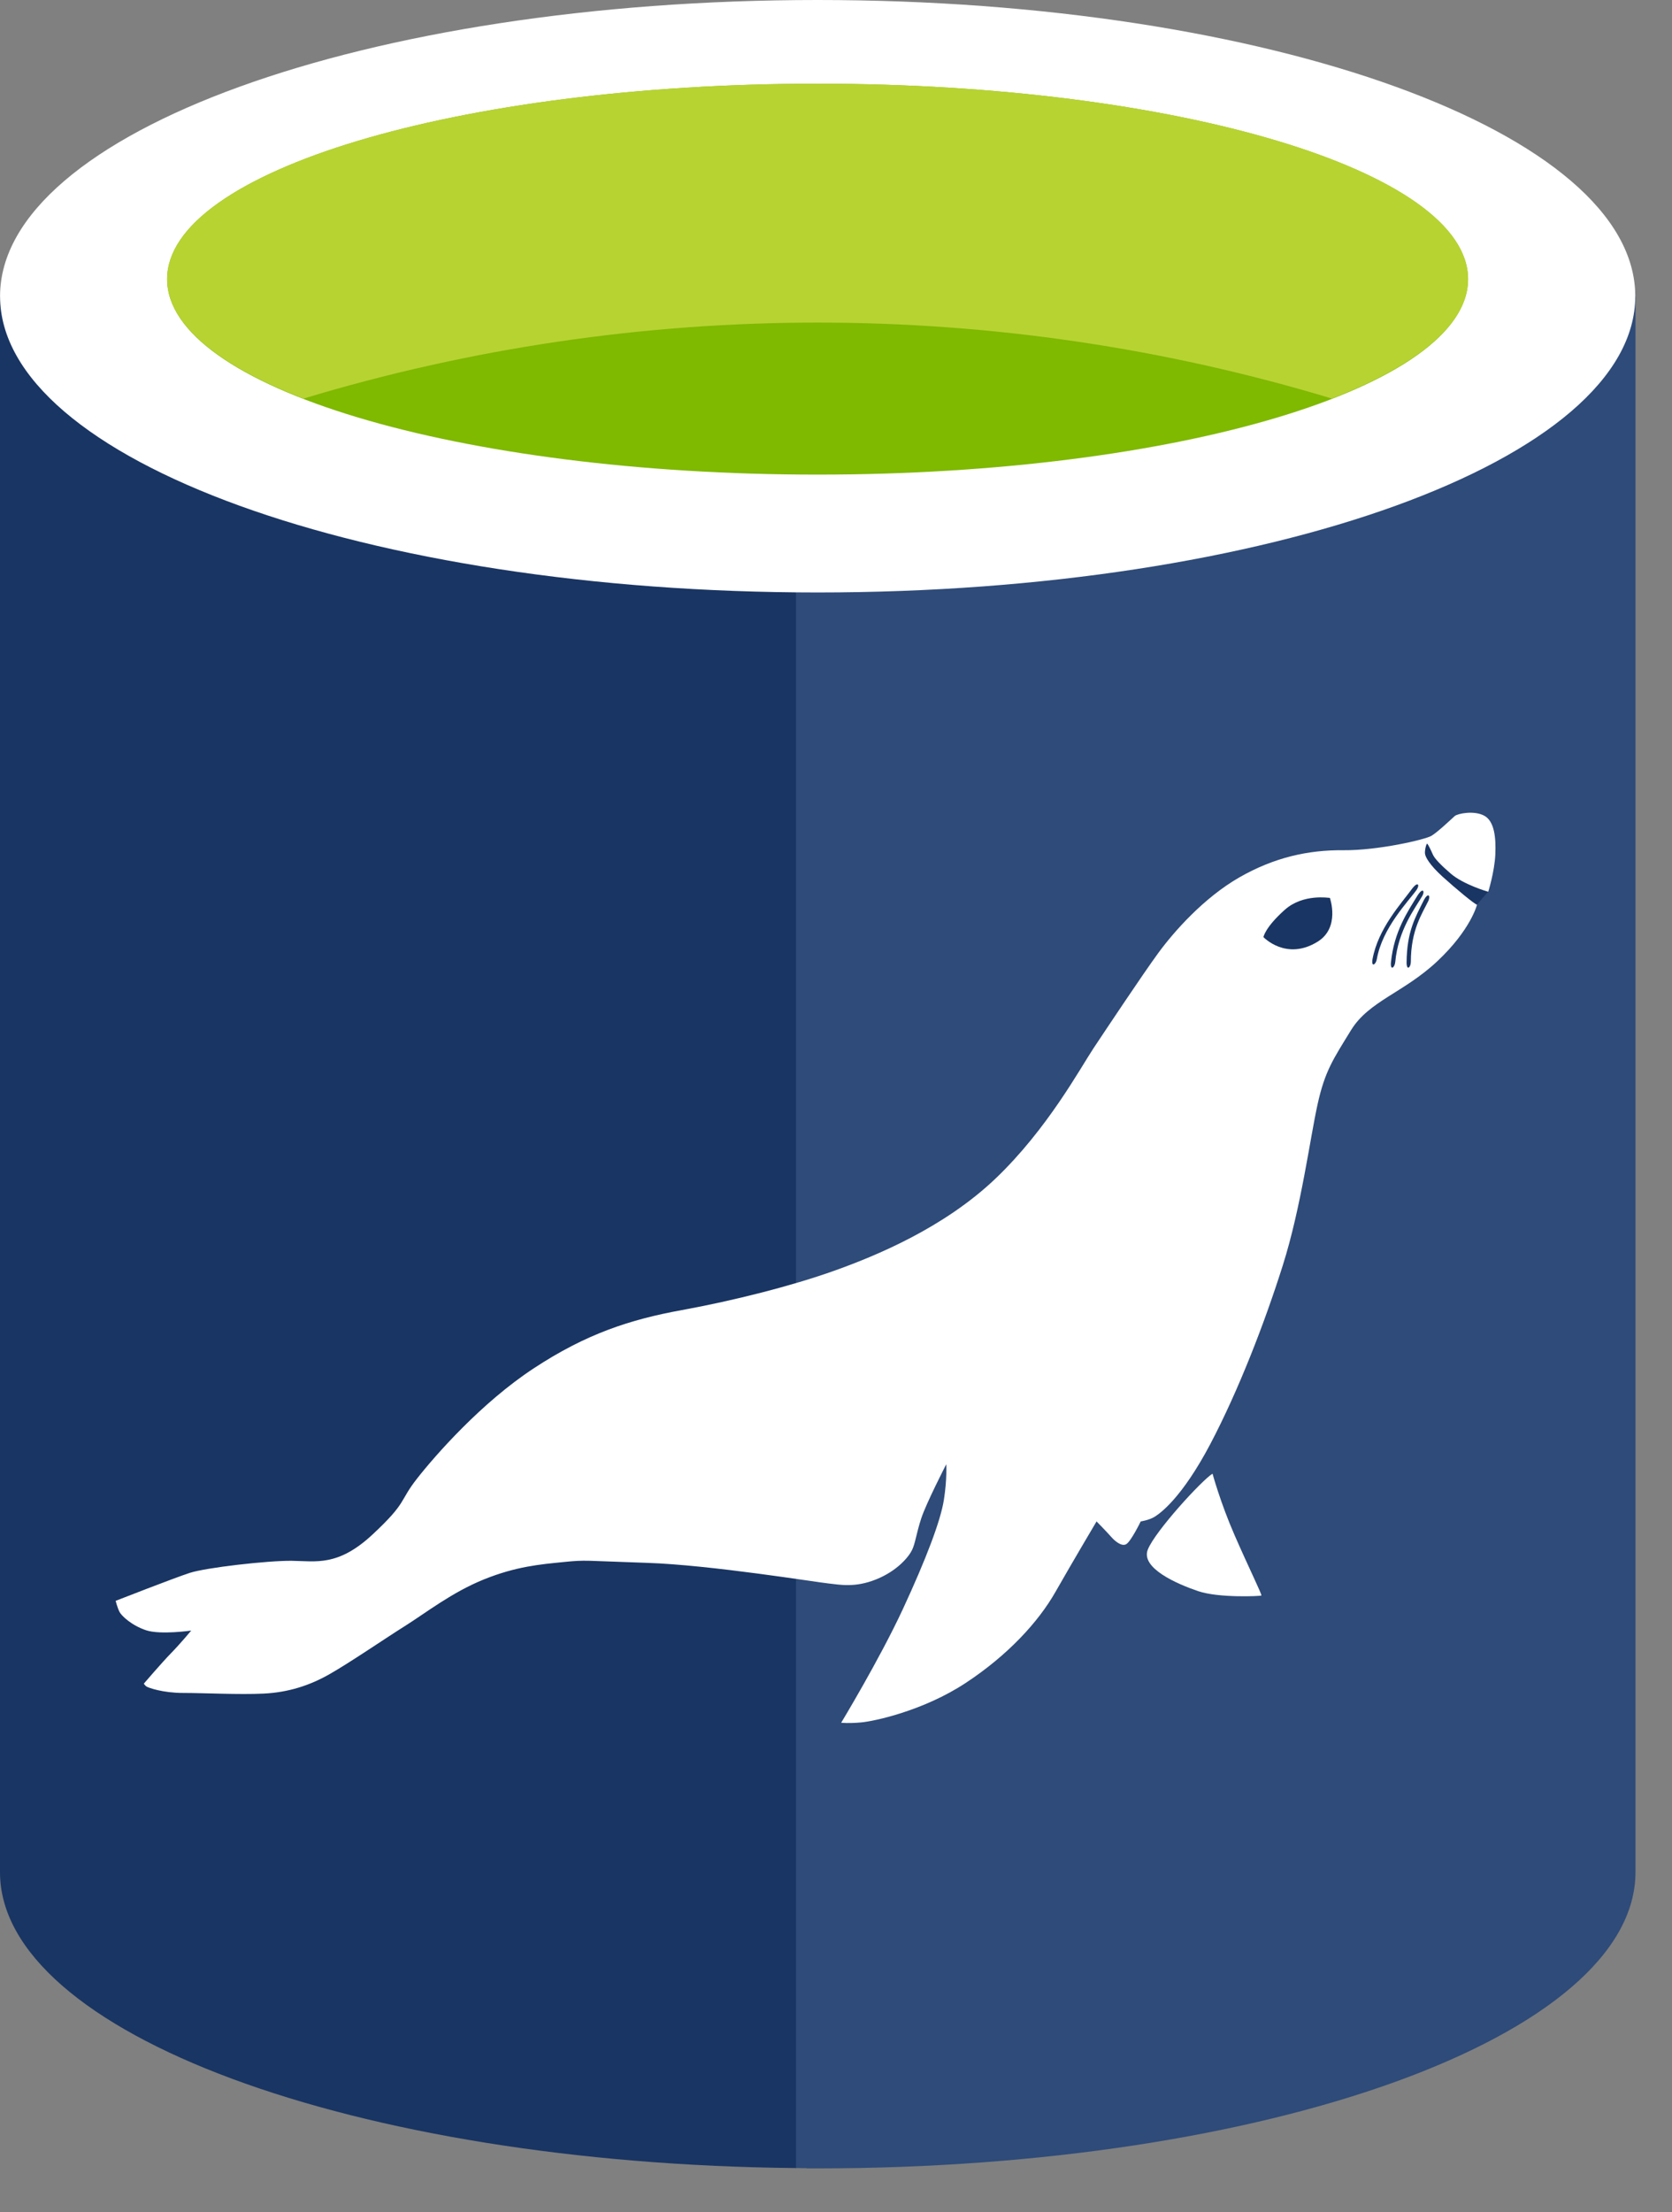 <svg xmlns="http://www.w3.org/2000/svg" viewBox="0 0 31 41">
                                
                            
  <rect x="0" y="0" width="31" height="41" fill="#808080" stroke="none"/>
                                
                            
  <path d="M14.76,40.18 L16.072,39.604 L16.189,5.491 L-0,5.491 L-0,34.697 C-0,37.68 6.574,40.103 14.76,40.18" fill="#193563"></path>
  <path d="M30.319,5.49 L30.319,5.397 L14.759,5.397 L14.759,5.49 L14.759,40.179 C14.825,40.18 14.889,40.181 14.954,40.183 L14.954,40.186 L15.12,40.186 L15.159,40.186 L15.162,40.186 C23.535,40.186 30.323,37.728 30.323,34.695 L30.323,5.49 L30.319,5.49 Z" fill="#2E4B79"></path>
  <path d="M30.319,5.49 C30.319,8.522 23.532,10.98 15.159,10.98 C6.785,10.98 0.001,8.522 0.001,5.49 C0.001,2.458 6.787,0 15.159,0 C23.53,0 30.319,2.457 30.319,5.49" fill="#FFFFFF"></path>
  <path d="M27.219,5.174 C27.219,7.177 21.82,8.796 15.158,8.796 C8.498,8.796 3.098,7.175 3.098,5.174 C3.098,3.172 8.499,1.551 15.158,1.551 C21.818,1.551 27.219,3.172 27.219,5.174" fill="#7FB900"></path>
  <path d="M24.692,7.387 C26.271,6.775 27.22,6.008 27.22,5.175 C27.22,3.172 21.821,1.551 15.159,1.551 C8.498,1.551 3.099,3.173 3.099,5.175 C3.099,6.008 4.047,6.775 5.627,7.387 C11.844,5.509 18.478,5.509 24.696,7.387" fill="#B7D332"></path>
  <path d="M22.481,27.311 C22.481,27.311 22.628,27.852 22.89,28.451 C23.152,29.052 23.403,29.558 23.387,29.57 C23.371,29.581 22.601,29.619 22.214,29.488 C21.827,29.357 21.145,29.062 21.281,28.718 C21.418,28.375 22.285,27.431 22.481,27.311" fill="#FFFFFF"></path>
  <path d="M27.484,15.789 C27.484,15.806 27.609,16.515 27.593,16.526 C27.577,16.537 27.385,16.766 27.385,16.766 L27.096,16.935 L26.371,15.964 L26.343,15.609 L26.687,15.538 L27.484,15.789 Z" fill="#193563"></path>
  <path d="M27.385,16.766 C27.385,16.766 27.271,17.23 26.649,17.814 C26.027,18.398 25.383,18.55 25.05,19.09 C24.718,19.63 24.565,19.849 24.429,20.465 C24.292,21.081 24.123,22.38 23.784,23.45 C23.447,24.518 22.961,25.773 22.438,26.766 C21.913,27.759 21.516,28.042 21.411,28.108 C21.308,28.173 21.15,28.196 21.15,28.196 C21.15,28.196 20.964,28.578 20.877,28.62 C20.79,28.664 20.664,28.555 20.599,28.479 C20.533,28.403 20.331,28.196 20.331,28.196 C20.331,28.196 19.884,28.949 19.568,29.504 C19.251,30.061 18.684,30.677 17.904,31.19 C17.124,31.704 16.207,31.9 15.967,31.921 C15.728,31.943 15.596,31.927 15.596,31.927 C15.596,31.927 16.3,30.765 16.737,29.827 C17.173,28.888 17.441,28.179 17.5,27.797 C17.561,27.415 17.544,27.137 17.544,27.137 C17.544,27.137 17.173,27.857 17.08,28.141 C16.988,28.424 16.971,28.599 16.911,28.724 C16.851,28.85 16.638,29.112 16.245,29.27 C15.853,29.428 15.574,29.369 15.362,29.346 C15.149,29.325 13.169,29.002 11.996,28.964 C10.823,28.926 10.877,28.905 10.447,28.949 C10.016,28.992 9.569,29.03 8.974,29.27 C8.379,29.51 7.894,29.892 7.512,30.132 C7.13,30.372 6.502,30.803 6.12,31.021 C5.739,31.24 5.34,31.365 4.888,31.387 C4.435,31.409 3.781,31.375 3.399,31.375 C3.017,31.375 2.749,31.278 2.716,31.256 C2.684,31.234 2.667,31.202 2.667,31.202 C2.667,31.202 2.994,30.82 3.175,30.634 C3.355,30.449 3.545,30.219 3.545,30.219 C3.545,30.219 2.978,30.301 2.711,30.214 C2.444,30.126 2.252,29.947 2.214,29.87 C2.176,29.793 2.144,29.668 2.144,29.668 C2.144,29.668 3.218,29.248 3.518,29.15 C3.819,29.052 4.964,28.921 5.411,28.926 C5.859,28.932 6.268,29.036 6.911,28.435 C7.555,27.835 7.397,27.829 7.73,27.405 C8.063,26.979 8.924,25.996 9.896,25.359 C10.866,24.72 11.685,24.453 12.645,24.279 C13.605,24.104 14.68,23.831 15.46,23.553 C16.24,23.275 17.5,22.756 18.46,21.84 C19.42,20.923 20.027,19.799 20.277,19.423 C20.528,19.046 21.177,18.071 21.472,17.666 C21.767,17.263 22.318,16.641 22.972,16.264 C23.626,15.888 24.259,15.751 24.904,15.757 C25.547,15.763 26.42,15.561 26.54,15.49 C26.659,15.419 26.916,15.173 26.971,15.124 C27.026,15.076 27.336,15.015 27.522,15.119 C27.707,15.222 27.739,15.523 27.724,15.844 C27.707,16.166 27.593,16.527 27.593,16.527 C27.593,16.527 27.134,16.396 26.895,16.188 C26.71,16.029 26.599,15.911 26.567,15.839 C26.524,15.741 26.48,15.654 26.463,15.637 C26.448,15.62 26.414,15.751 26.42,15.817 C26.425,15.882 26.507,16.03 26.747,16.248 C26.988,16.466 27.342,16.761 27.385,16.766" fill="#FFFFFF"></path>
  <path d="M24.657,16.641 C24.64,16.641 24.161,16.559 23.823,16.859 C23.453,17.188 23.425,17.367 23.425,17.367 C23.425,17.367 23.845,17.813 24.428,17.453 C24.853,17.192 24.657,16.641 24.657,16.641" fill="#193563"></path>
  <path d="M25.447,17.778 C25.552,17.205 25.973,16.755 26.192,16.456 C26.29,16.336 26.325,16.398 26.267,16.488 C26.118,16.7 25.63,17.189 25.527,17.777 C25.509,17.878 25.422,17.933 25.447,17.778" fill="#193563"></path>
  <path d="M25.869,17.83 C25.859,17.933 25.776,17.995 25.789,17.838 C25.847,17.258 26.099,16.895 26.292,16.58 C26.38,16.451 26.421,16.512 26.37,16.605 C26.239,16.829 25.922,17.236 25.869,17.83" fill="#193563"></path>
  <path d="M26.484,16.693 C26.372,16.927 26.158,17.229 26.158,17.826 C26.157,17.928 26.081,17.999 26.079,17.84 C26.085,17.257 26.239,17.005 26.403,16.674 C26.479,16.539 26.525,16.595 26.484,16.693" fill="#193563"></path>
</svg>